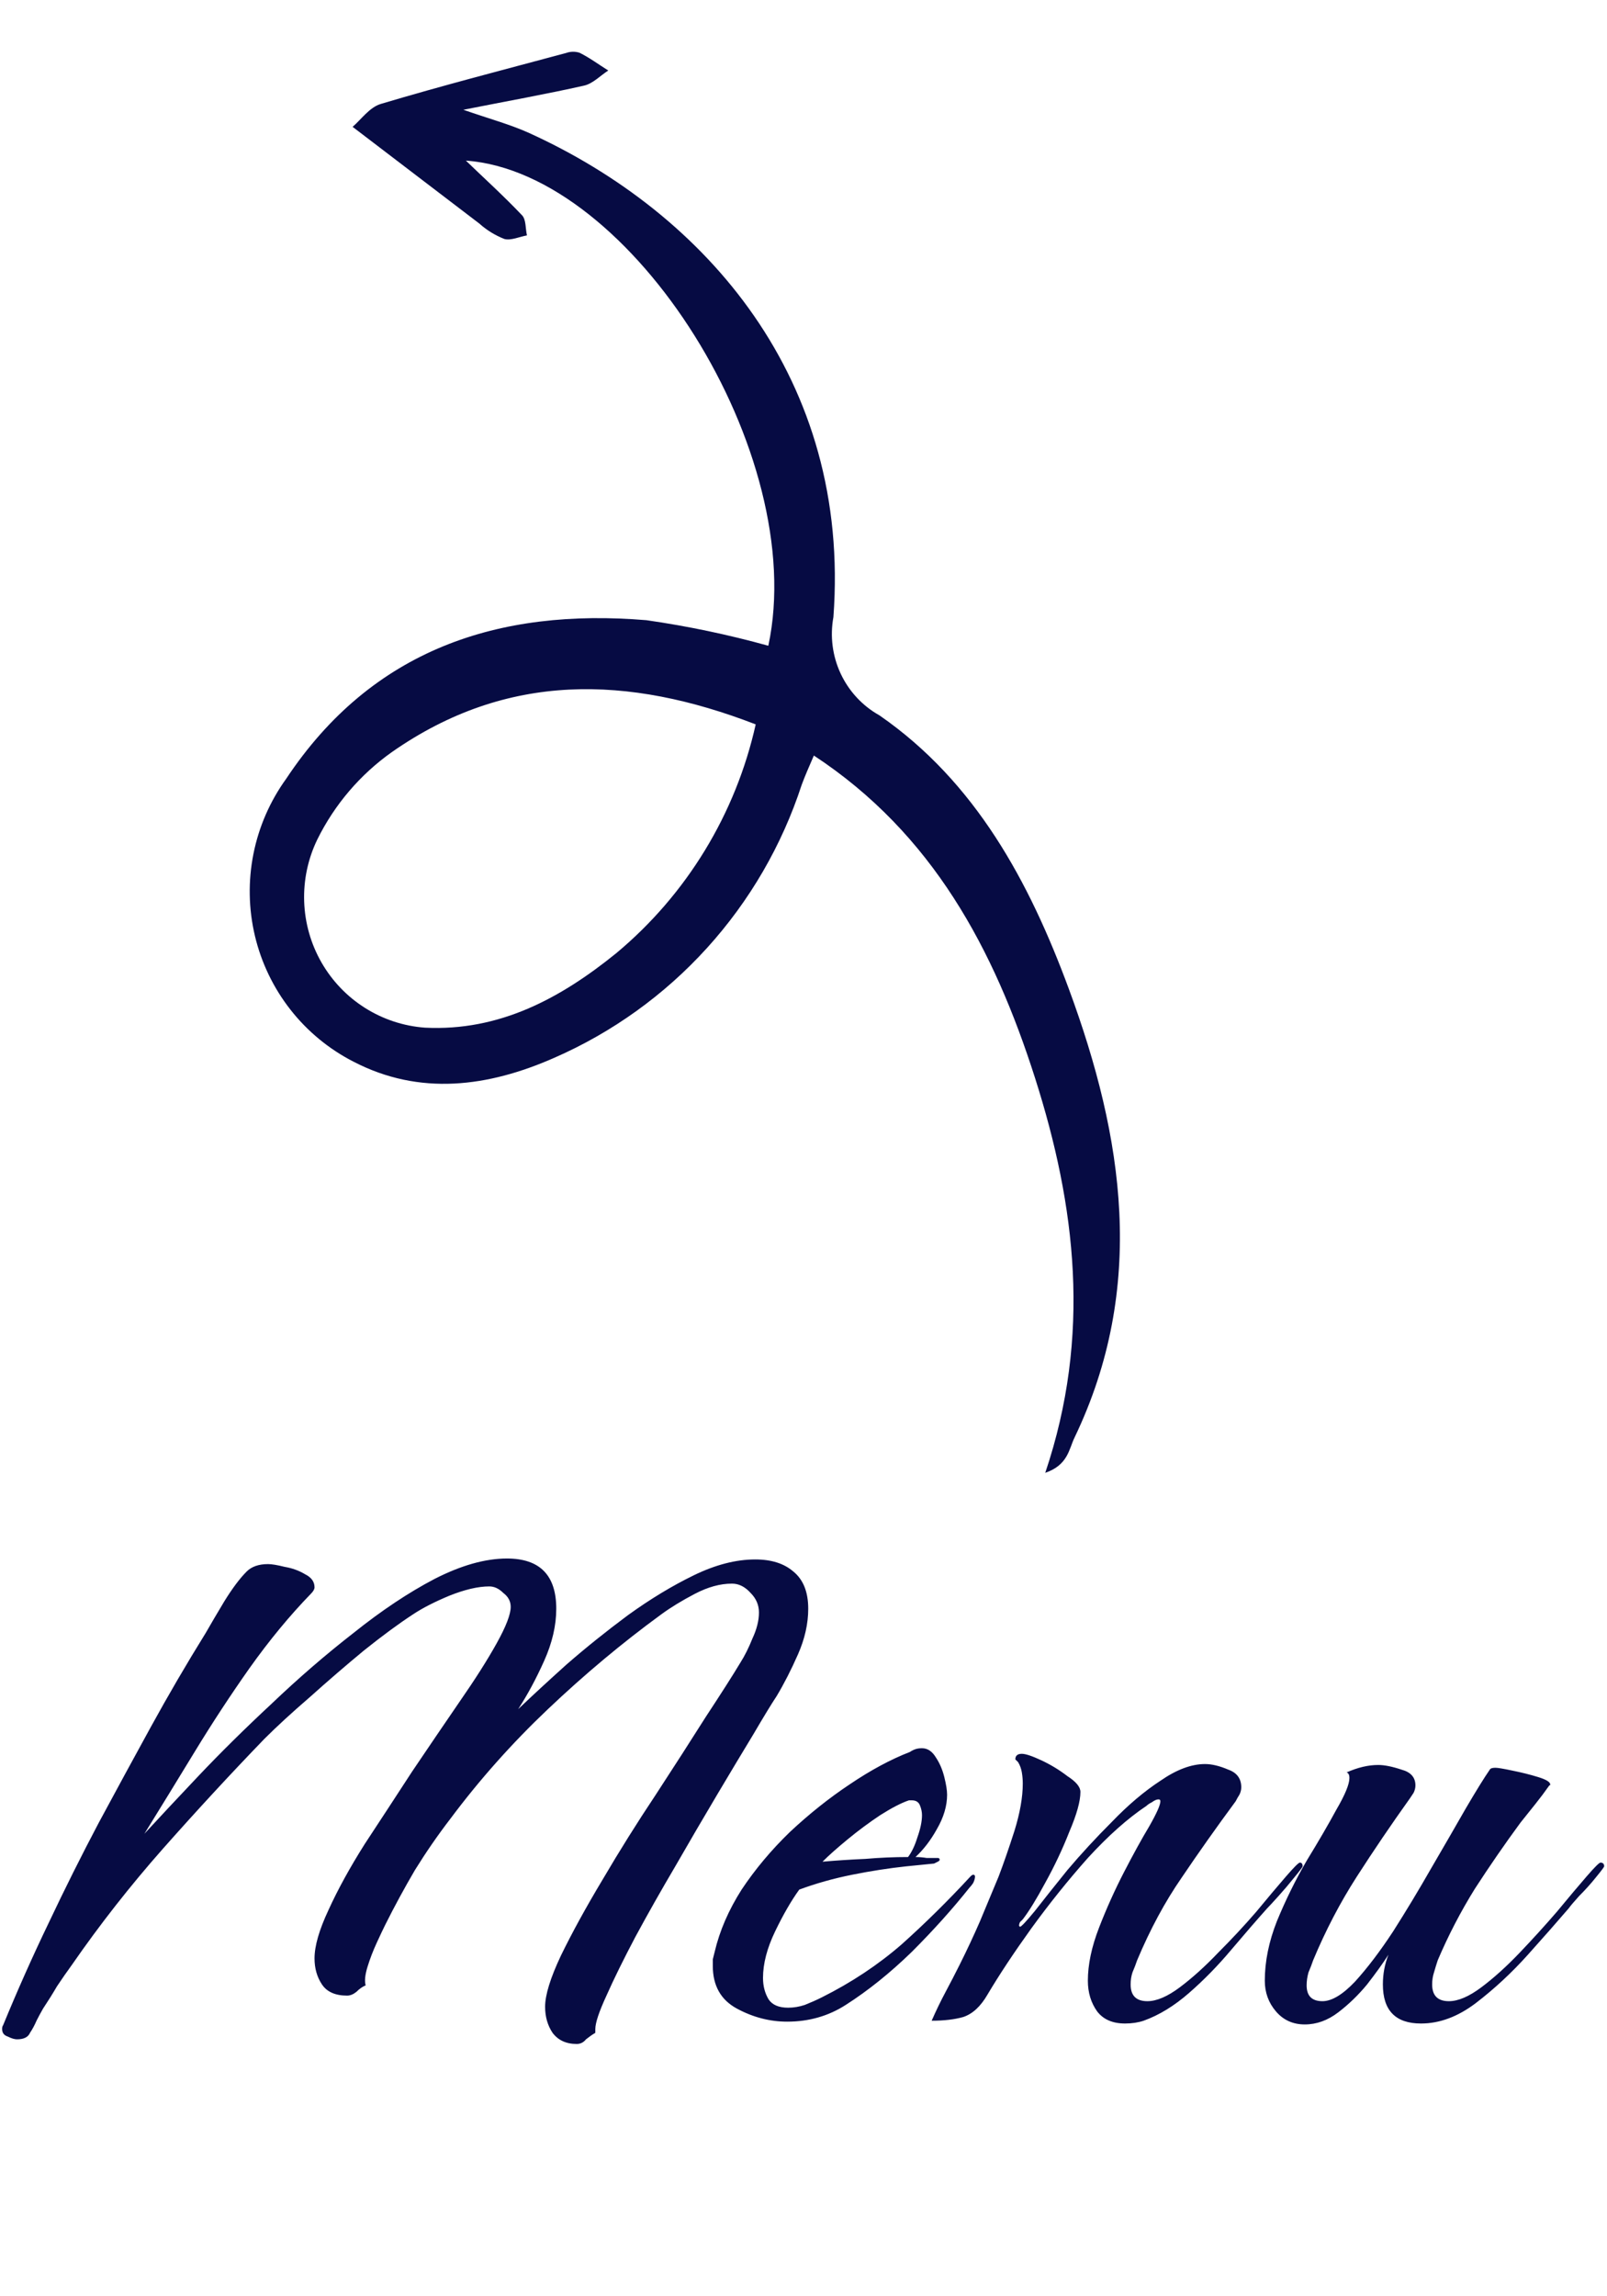 <svg width="140" viewBox="0 0 140 200" fill="none" xmlns="http://www.w3.org/2000/svg">
<path d="M91.016 128.295C93.043 127.621 93.119 126.225 93.607 125.219C99.901 112.102 97.893 99.074 93.121 86.144C89.671 76.8 84.994 68.106 76.623 62.311C75.146 61.487 73.965 60.219 73.244 58.684C72.523 57.149 72.3 55.425 72.605 53.753C74.146 33.038 61.489 18.573 46.059 11.566C44.394 10.821 42.616 10.344 40.365 9.561C44.221 8.799 47.576 8.202 50.893 7.455C51.654 7.279 52.294 6.593 52.991 6.141C52.158 5.619 51.364 5.027 50.488 4.593C50.104 4.471 49.691 4.479 49.311 4.617C43.921 6.065 38.528 7.453 33.177 9.052C32.186 9.345 31.436 10.441 30.718 11.047C34.641 14.033 38.197 16.762 41.758 19.471C42.399 20.046 43.138 20.501 43.939 20.814C44.513 20.968 45.24 20.624 45.908 20.503C45.77 19.908 45.839 19.128 45.483 18.754C43.858 17.041 42.1 15.453 40.587 13.99C55.041 15.01 70.507 39.584 66.936 56.244C63.448 55.275 59.902 54.532 56.319 54.018C43.447 52.943 32.418 56.552 24.93 67.832C23.52 69.784 22.547 72.018 22.077 74.381C21.608 76.744 21.653 79.18 22.21 81.521C22.768 83.862 23.823 86.052 25.305 87.942C26.787 89.832 28.659 91.375 30.793 92.467C36.577 95.473 42.551 94.66 48.267 92.141C53.33 89.932 57.872 86.67 61.592 82.569C65.311 78.469 68.124 73.624 69.843 68.355C70.137 67.556 70.486 66.772 70.903 65.806C81.266 72.613 86.601 82.701 90.172 93.893C93.72 105.019 95.098 116.321 91.058 128.287L91.016 128.295ZM65.84 63.073C64.101 70.886 59.826 77.903 53.688 83.02C48.821 86.963 43.508 89.829 37.024 89.508C35.172 89.373 33.381 88.785 31.809 87.794C30.237 86.804 28.932 85.442 28.006 83.826C27.08 82.21 26.563 80.391 26.499 78.526C26.435 76.661 26.826 74.808 27.639 73.127C29.146 70.07 31.393 67.441 34.173 65.481C44.156 58.52 54.702 58.792 65.835 63.092L65.84 63.073Z" fill="#060b43e0"/>
<path d="M50.243 178.025C49.325 178.025 48.623 177.701 48.137 177.053C47.705 176.405 47.489 175.649 47.489 174.785C47.489 173.759 47.948 172.274 48.866 170.33C49.838 168.332 51.053 166.118 52.511 163.688C53.969 161.204 55.508 158.747 57.128 156.317C58.748 153.833 60.206 151.565 61.502 149.513C62.852 147.461 63.851 145.895 64.499 144.815C64.877 144.221 65.228 143.519 65.552 142.709C65.93 141.899 66.119 141.143 66.119 140.441C66.119 139.793 65.876 139.226 65.39 138.74C64.904 138.2 64.364 137.93 63.77 137.93C62.744 137.93 61.664 138.227 60.53 138.821C59.396 139.415 58.424 140.009 57.614 140.603C54.212 143.087 50.918 145.841 47.732 148.865C44.6 151.835 41.765 155.021 39.227 158.423C38.147 159.827 37.121 161.312 36.149 162.878C35.231 164.444 34.367 166.037 33.557 167.657C33.395 167.981 33.152 168.494 32.828 169.196C32.504 169.898 32.234 170.6 32.018 171.302C31.802 172.004 31.748 172.544 31.856 172.922C31.586 173.03 31.316 173.219 31.046 173.489C30.776 173.705 30.506 173.813 30.236 173.813C29.21 173.813 28.481 173.489 28.049 172.841C27.617 172.193 27.401 171.437 27.401 170.573C27.401 169.493 27.806 168.089 28.616 166.361C29.426 164.579 30.479 162.662 31.775 160.61C33.125 158.558 34.502 156.452 35.906 154.292C37.364 152.132 38.741 150.107 40.037 148.217C41.387 146.273 42.467 144.572 43.277 143.114C44.087 141.656 44.492 140.603 44.492 139.955C44.492 139.469 44.276 139.064 43.844 138.74C43.466 138.362 43.061 138.173 42.629 138.173C41.657 138.173 40.496 138.443 39.146 138.983C37.85 139.523 36.797 140.063 35.987 140.603C34.745 141.413 33.314 142.466 31.694 143.762C30.128 145.058 28.562 146.408 26.996 147.812C25.43 149.162 24.107 150.377 23.027 151.457C20.057 154.535 17.114 157.721 14.198 161.015C11.336 164.255 8.69 167.63 6.26 171.14C5.828 171.734 5.396 172.355 4.964 173.003C4.586 173.651 4.181 174.299 3.749 174.947C3.533 175.325 3.344 175.676 3.182 176C3.02 176.378 2.831 176.729 2.615 177.053C2.453 177.431 2.075 177.62 1.481 177.62C1.265 177.62 0.995 177.539 0.671 177.377C0.347 177.269 0.185 177.053 0.185 176.729C0.185 176.567 0.212 176.459 0.266 176.405C1.508 173.381 2.831 170.411 4.235 167.495C5.639 164.525 7.097 161.609 8.609 158.747C10.121 155.939 11.633 153.158 13.145 150.404C14.657 147.65 16.25 144.923 17.924 142.223C18.356 141.467 18.896 140.549 19.544 139.469C20.246 138.335 20.894 137.471 21.488 136.877C21.92 136.445 22.541 136.229 23.351 136.229C23.675 136.229 24.161 136.31 24.809 136.472C25.457 136.58 26.051 136.796 26.591 137.12C27.131 137.39 27.401 137.768 27.401 138.254C27.401 138.416 27.293 138.605 27.077 138.821C25.241 140.711 23.459 142.871 21.731 145.301C20.057 147.677 18.464 150.107 16.952 152.591C15.44 155.075 13.982 157.451 12.578 159.719C13.82 158.369 15.386 156.695 17.276 154.697C19.22 152.645 21.353 150.539 23.675 148.379C25.997 146.165 28.373 144.113 30.803 142.223C33.233 140.279 35.582 138.713 37.85 137.525C40.172 136.337 42.278 135.743 44.168 135.743C47.03 135.743 48.461 137.201 48.461 140.117C48.461 141.575 48.11 143.087 47.408 144.653C46.706 146.219 45.95 147.623 45.14 148.865C46.328 147.731 47.732 146.435 49.352 144.977C51.026 143.519 52.808 142.088 54.698 140.684C56.642 139.28 58.559 138.119 60.449 137.201C62.339 136.283 64.121 135.824 65.795 135.824C67.199 135.824 68.306 136.175 69.116 136.877C69.98 137.579 70.412 138.659 70.412 140.117C70.412 141.413 70.115 142.736 69.521 144.086C68.927 145.436 68.306 146.651 67.658 147.731C67.226 148.379 66.551 149.486 65.633 151.052C64.715 152.564 63.662 154.319 62.474 156.317C61.286 158.315 60.071 160.394 58.829 162.554C57.587 164.66 56.426 166.712 55.346 168.71C54.32 170.654 53.483 172.355 52.835 173.813C52.187 175.217 51.863 176.189 51.863 176.729V177.053C51.593 177.215 51.323 177.404 51.053 177.62C50.837 177.89 50.567 178.025 50.243 178.025ZM68.578 176.081C67.066 176.081 65.608 175.703 64.204 174.947C62.8 174.191 62.098 172.949 62.098 171.221C62.098 171.005 62.098 170.816 62.098 170.654C62.152 170.438 62.206 170.222 62.26 170.006C62.692 168.17 63.475 166.361 64.609 164.579C65.797 162.797 67.201 161.123 68.821 159.557C70.495 157.991 72.223 156.614 74.005 155.426C75.841 154.184 77.596 153.239 79.27 152.591C79.432 152.483 79.594 152.402 79.756 152.348C79.918 152.294 80.107 152.267 80.323 152.267C80.809 152.267 81.214 152.537 81.538 153.077C81.862 153.563 82.105 154.13 82.267 154.778C82.429 155.426 82.51 155.939 82.51 156.317C82.51 157.289 82.213 158.288 81.619 159.314C81.079 160.286 80.458 161.096 79.756 161.744C80.08 161.744 80.404 161.771 80.728 161.825C81.052 161.825 81.376 161.825 81.7 161.825C81.808 161.825 81.862 161.879 81.862 161.987C81.862 162.041 81.808 162.095 81.7 162.149C81.592 162.203 81.484 162.257 81.376 162.311L78.946 162.554C77.434 162.716 75.868 162.959 74.248 163.283C72.628 163.607 71.089 164.039 69.631 164.579C68.929 165.551 68.227 166.766 67.525 168.224C66.823 169.682 66.472 171.032 66.472 172.274C66.472 172.976 66.634 173.597 66.958 174.137C67.282 174.623 67.849 174.866 68.659 174.866C69.145 174.866 69.631 174.785 70.117 174.623C70.657 174.407 71.143 174.191 71.575 173.975C74.167 172.679 76.489 171.14 78.541 169.358C80.593 167.522 82.591 165.551 84.535 163.445C84.643 163.337 84.724 163.283 84.778 163.283C84.886 163.283 84.94 163.337 84.94 163.445C84.94 163.607 84.886 163.796 84.778 164.012C84.67 164.174 84.562 164.309 84.454 164.417C82.996 166.253 81.322 168.116 79.432 170.006C77.542 171.842 75.625 173.381 73.681 174.623C72.169 175.595 70.468 176.081 68.578 176.081ZM71.656 162.149C72.898 162.041 74.14 161.96 75.382 161.906C76.624 161.798 77.866 161.744 79.108 161.744C79.432 161.312 79.702 160.745 79.918 160.043C80.188 159.287 80.323 158.639 80.323 158.099C80.323 157.829 80.269 157.559 80.161 157.289C80.053 156.965 79.81 156.803 79.432 156.803H79.189C78.541 157.019 77.704 157.451 76.678 158.099C75.706 158.747 74.761 159.449 73.843 160.205C72.925 160.961 72.196 161.609 71.656 162.149ZM98.013 176.243C96.933 176.243 96.123 175.892 95.583 175.19C95.043 174.434 94.773 173.543 94.773 172.517C94.773 171.113 95.097 169.574 95.745 167.9C96.393 166.226 97.122 164.606 97.932 163.04C98.742 161.474 99.471 160.151 100.119 159.071C100.767 157.937 101.091 157.208 101.091 156.884C101.091 156.776 101.037 156.722 100.929 156.722C100.767 156.722 100.578 156.803 100.362 156.965C100.146 157.073 99.984 157.181 99.876 157.289C98.256 158.369 96.555 159.881 94.773 161.825C93.045 163.769 91.398 165.821 89.832 167.981C88.32 170.087 87.051 172.004 86.025 173.732C85.431 174.758 84.729 175.406 83.919 175.676C83.163 175.892 82.245 176 81.165 176C81.543 175.136 81.948 174.299 82.38 173.489C82.812 172.679 83.217 171.896 83.595 171.14C84.243 169.844 84.837 168.575 85.377 167.333C85.917 166.037 86.457 164.741 86.997 163.445C87.429 162.311 87.888 160.988 88.374 159.476C88.86 157.91 89.103 156.533 89.103 155.345C89.103 155.021 89.076 154.697 89.022 154.373C88.968 154.049 88.86 153.752 88.698 153.482C88.536 153.32 88.455 153.239 88.455 153.239C88.455 152.915 88.644 152.753 89.022 152.753C89.346 152.753 89.913 152.942 90.723 153.32C91.533 153.698 92.289 154.157 92.991 154.697C93.747 155.183 94.125 155.642 94.125 156.074C94.125 156.884 93.801 158.045 93.153 159.557C92.559 161.069 91.857 162.554 91.047 164.012C90.291 165.416 89.643 166.469 89.103 167.171C89.049 167.225 88.968 167.306 88.86 167.414C88.806 167.522 88.779 167.63 88.779 167.738L88.86 167.819C88.968 167.819 89.4 167.36 90.156 166.442C90.912 165.47 91.857 164.282 92.991 162.878C94.179 161.474 95.475 160.07 96.879 158.666C98.283 157.208 99.687 156.02 101.091 155.102C102.495 154.13 103.791 153.644 104.979 153.644C105.573 153.644 106.248 153.806 107.004 154.13C107.76 154.4 108.138 154.913 108.138 155.669C108.138 155.885 108.084 156.101 107.976 156.317C107.868 156.479 107.76 156.668 107.652 156.884C105.978 159.152 104.412 161.366 102.954 163.526C101.496 165.632 100.2 168.035 99.066 170.735C98.958 171.059 98.823 171.41 98.661 171.788C98.553 172.112 98.499 172.463 98.499 172.841C98.499 173.813 98.985 174.299 99.957 174.299C100.767 174.299 101.712 173.894 102.792 173.084C103.872 172.274 104.979 171.275 106.113 170.087C107.301 168.899 108.408 167.711 109.434 166.523C110.46 165.281 111.324 164.255 112.026 163.445C112.728 162.635 113.133 162.23 113.241 162.23C113.403 162.23 113.484 162.338 113.484 162.554C113.484 162.608 113.241 162.932 112.755 163.526C112.323 164.066 111.864 164.606 111.378 165.146C110.892 165.686 110.568 166.037 110.406 166.199C109.488 167.225 108.435 168.44 107.247 169.844C106.113 171.194 104.898 172.436 103.602 173.57C102.306 174.704 100.983 175.514 99.633 176C99.147 176.162 98.607 176.243 98.013 176.243ZM113.671 176.324C112.645 176.324 111.808 175.946 111.16 175.19C110.512 174.434 110.188 173.543 110.188 172.517C110.188 170.843 110.539 169.115 111.241 167.333C111.997 165.497 112.861 163.742 113.833 162.068C114.859 160.394 115.723 158.909 116.425 157.613C117.181 156.317 117.559 155.399 117.559 154.859C117.559 154.589 117.478 154.427 117.316 154.373C118.288 153.941 119.206 153.725 120.07 153.725C120.61 153.725 121.285 153.86 122.095 154.13C122.905 154.346 123.31 154.805 123.31 155.507C123.31 155.723 123.256 155.939 123.148 156.155C123.04 156.317 122.932 156.479 122.824 156.641C121.204 158.909 119.665 161.177 118.207 163.445C116.749 165.713 115.48 168.143 114.4 170.735C114.292 171.059 114.157 171.41 113.995 171.788C113.887 172.166 113.833 172.544 113.833 172.922C113.833 173.84 114.292 174.299 115.21 174.299C116.02 174.299 116.965 173.732 118.045 172.598C119.125 171.41 120.232 169.952 121.366 168.224C122.5 166.442 123.607 164.606 124.687 162.716C125.821 160.772 126.82 159.044 127.684 157.532C128.602 155.966 129.304 154.832 129.79 154.13C129.844 154.022 130.006 153.968 130.276 153.968C130.492 153.968 130.978 154.049 131.734 154.211C132.544 154.373 133.3 154.562 134.002 154.778C134.704 154.994 135.055 155.21 135.055 155.426C135.055 155.48 135.028 155.507 134.974 155.507C134.596 156.047 134.191 156.587 133.759 157.127C133.327 157.667 132.895 158.207 132.463 158.747C131.113 160.583 129.79 162.5 128.494 164.498C127.252 166.496 126.172 168.575 125.254 170.735C125.146 171.059 125.038 171.41 124.93 171.788C124.822 172.112 124.768 172.463 124.768 172.841C124.768 173.813 125.254 174.299 126.226 174.299C127.036 174.299 127.981 173.894 129.061 173.084C130.141 172.274 131.248 171.275 132.382 170.087C133.516 168.899 134.596 167.711 135.622 166.523C136.648 165.281 137.512 164.255 138.214 163.445C138.916 162.635 139.321 162.23 139.429 162.23C139.645 162.23 139.753 162.338 139.753 162.554C139.753 162.608 139.51 162.932 139.024 163.526C138.592 164.066 138.106 164.606 137.566 165.146C137.08 165.686 136.783 166.037 136.675 166.199C135.703 167.333 134.515 168.683 133.111 170.249C131.707 171.815 130.195 173.219 128.575 174.461C127.009 175.649 125.416 176.243 123.796 176.243C121.582 176.243 120.475 175.109 120.475 172.841C120.475 171.923 120.637 171.059 120.961 170.249C120.475 171.005 119.854 171.869 119.098 172.841C118.342 173.759 117.505 174.569 116.587 175.271C115.669 175.973 114.697 176.324 113.671 176.324Z" fill="#060b43e0"/>
</svg>
